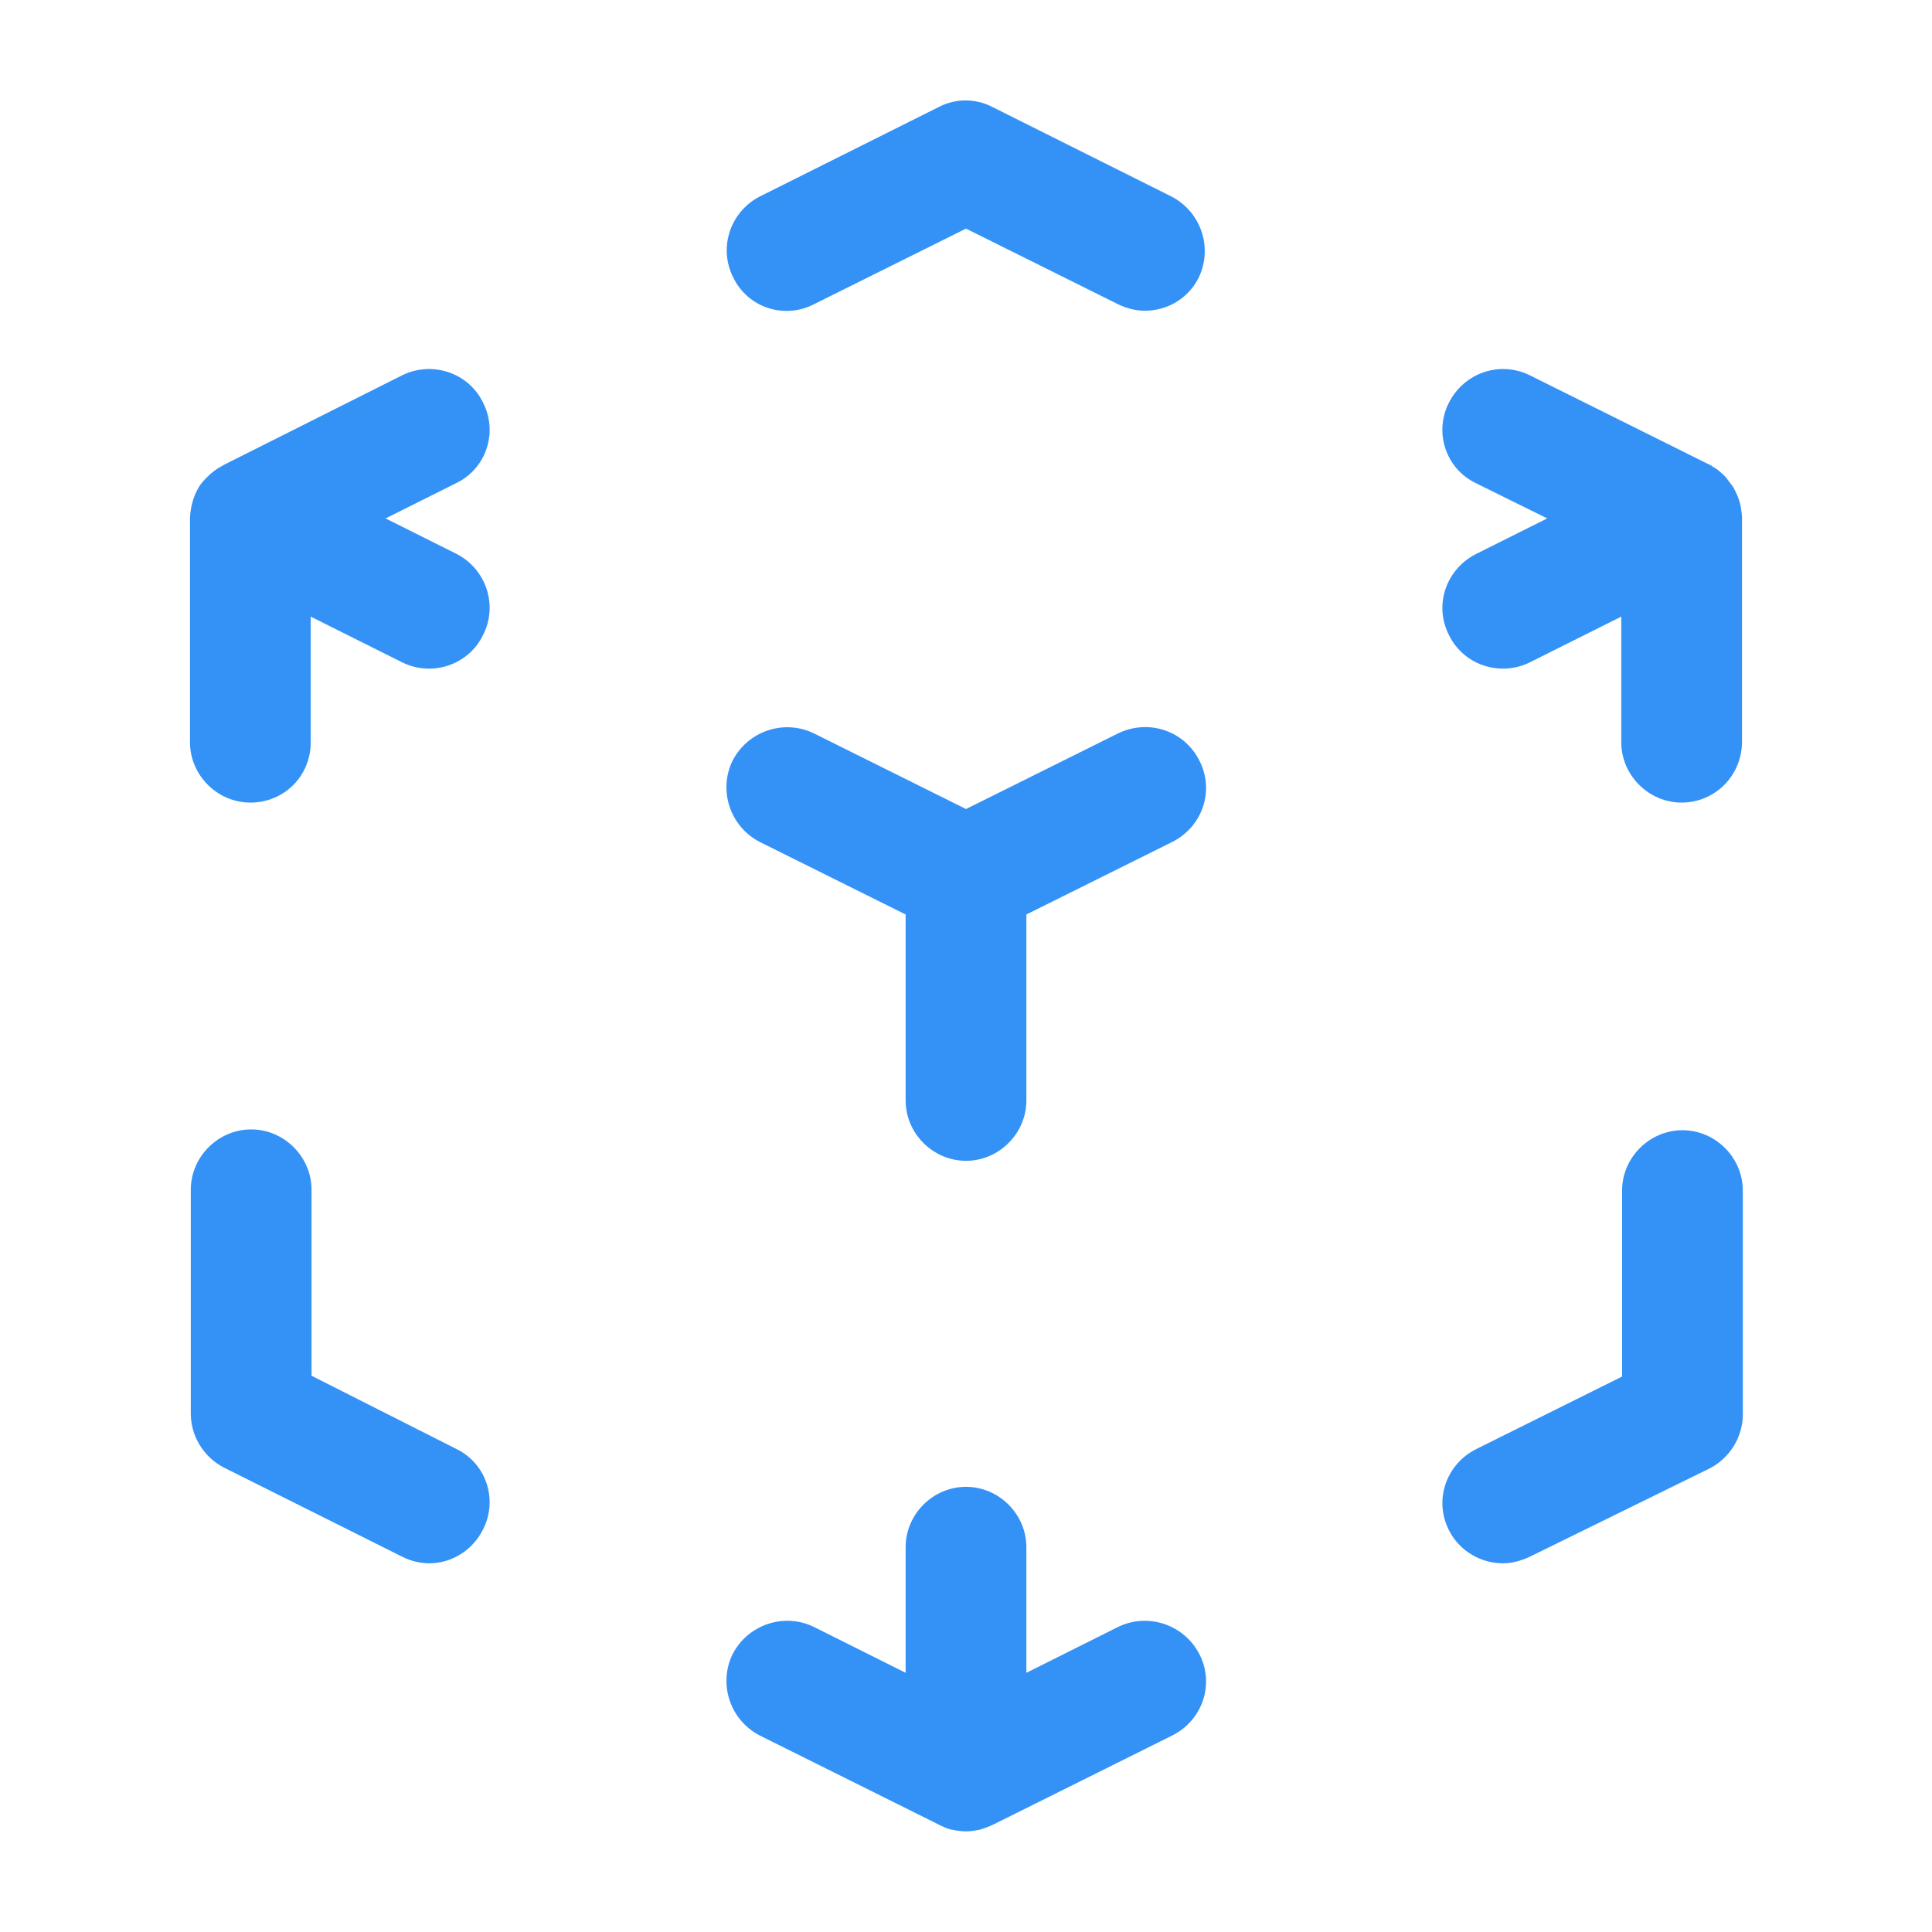 <svg width="24" height="24" viewBox="0 0 24 24" fill="none" xmlns="http://www.w3.org/2000/svg">
<path d="M5.33 19.42C5.22 19.42 5.1 19.39 5 19.34L2.78 18.23C2.53 18.1 2.37 17.84 2.37 17.56V14.78C2.37 14.37 2.71 14.03 3.12 14.03C3.53 14.03 3.87 14.37 3.87 14.78V17.09L5.67 18C6.04 18.18 6.19 18.63 6 19C5.87 19.26 5.61 19.42 5.33 19.42Z" fill="#3492F7"/>
<path d="M12 22.75C11.94 22.75 11.88 22.74 11.83 22.73C11.77 22.72 11.71 22.69 11.65 22.66L9.44 21.56C9.07 21.37 8.92 20.92 9.1 20.55C9.29 20.18 9.74 20.03 10.11 20.21L11.25 20.78V19.22C11.25 18.81 11.59 18.47 12 18.47C12.41 18.47 12.75 18.81 12.75 19.22V20.78L13.89 20.21C14.26 20.03 14.71 20.18 14.9 20.55C15.09 20.92 14.94 21.37 14.56 21.56L12.35 22.66C12.29 22.69 12.23 22.71 12.17 22.73C12.11 22.74 12.06 22.75 12 22.75Z" fill="#3492F7"/>
<path d="M18.67 19.42C18.4 19.42 18.13 19.27 18 19.01C17.81 18.64 17.96 18.19 18.34 18L20.15 17.1V14.79C20.15 14.38 20.49 14.04 20.9 14.04C21.31 14.04 21.65 14.38 21.65 14.79V17.57C21.65 17.85 21.49 18.11 21.24 18.24L19 19.34C18.89 19.39 18.78 19.42 18.67 19.42Z" fill="#3492F7"/>
<path d="M12 14.42C11.59 14.42 11.25 14.08 11.25 13.67V11.36L9.44 10.46C9.07 10.27 8.92 9.82 9.1 9.45C9.29 9.08 9.74 8.93 10.11 9.11L12 10.05L13.89 9.11C14.26 8.93 14.71 9.07 14.9 9.45C15.09 9.82 14.94 10.27 14.56 10.46L12.75 11.36V13.67C12.75 14.08 12.41 14.42 12 14.42Z" fill="#3492F7"/>
<path d="M3.11 9.97C2.7 9.97 2.36 9.63 2.36 9.22V6.46V6.45C2.36 6.39 2.37 6.33 2.38 6.28C2.4 6.19 2.43 6.12 2.47 6.05C2.5 6 2.54 5.96 2.58 5.92C2.62 5.88 2.67 5.84 2.72 5.81C2.74 5.8 2.77 5.78 2.79 5.77L5 4.66C5.37 4.48 5.82 4.63 6 5C6.19 5.37 6.04 5.82 5.67 6L4.79 6.44L5.67 6.88C6.04 7.07 6.19 7.52 6 7.89C5.82 8.26 5.37 8.41 5 8.23L3.86 7.66V9.22C3.86 9.64 3.53 9.97 3.11 9.97Z" fill="#3492F7"/>
<path d="M14.22 3.86C14.11 3.86 13.99 3.83 13.89 3.78L12 2.84L10.11 3.78C9.74 3.97 9.29 3.82 9.11 3.45C8.92 3.08 9.07 2.63 9.44 2.44L11.66 1.33C11.87 1.22 12.12 1.22 12.33 1.33L14.55 2.44C14.92 2.63 15.07 3.08 14.89 3.45C14.76 3.71 14.5 3.86 14.22 3.86Z" fill="#3492F7"/>
<path d="M20.89 9.97C20.48 9.97 20.14 9.63 20.14 9.22V7.66L19 8.23C18.63 8.41 18.18 8.26 18 7.89C17.81 7.52 17.96 7.07 18.34 6.88L19.22 6.44L18.33 6C17.96 5.82 17.81 5.37 18 5C18.19 4.63 18.63 4.48 19 4.66L21.21 5.76C21.23 5.77 21.26 5.78 21.28 5.8C21.34 5.83 21.39 5.88 21.44 5.93C21.47 5.97 21.5 6.01 21.53 6.05C21.57 6.12 21.6 6.19 21.62 6.27C21.63 6.33 21.64 6.39 21.64 6.44V6.45V9.21C21.64 9.64 21.3 9.97 20.89 9.97Z" fill="#3492F7"/>
</svg>
